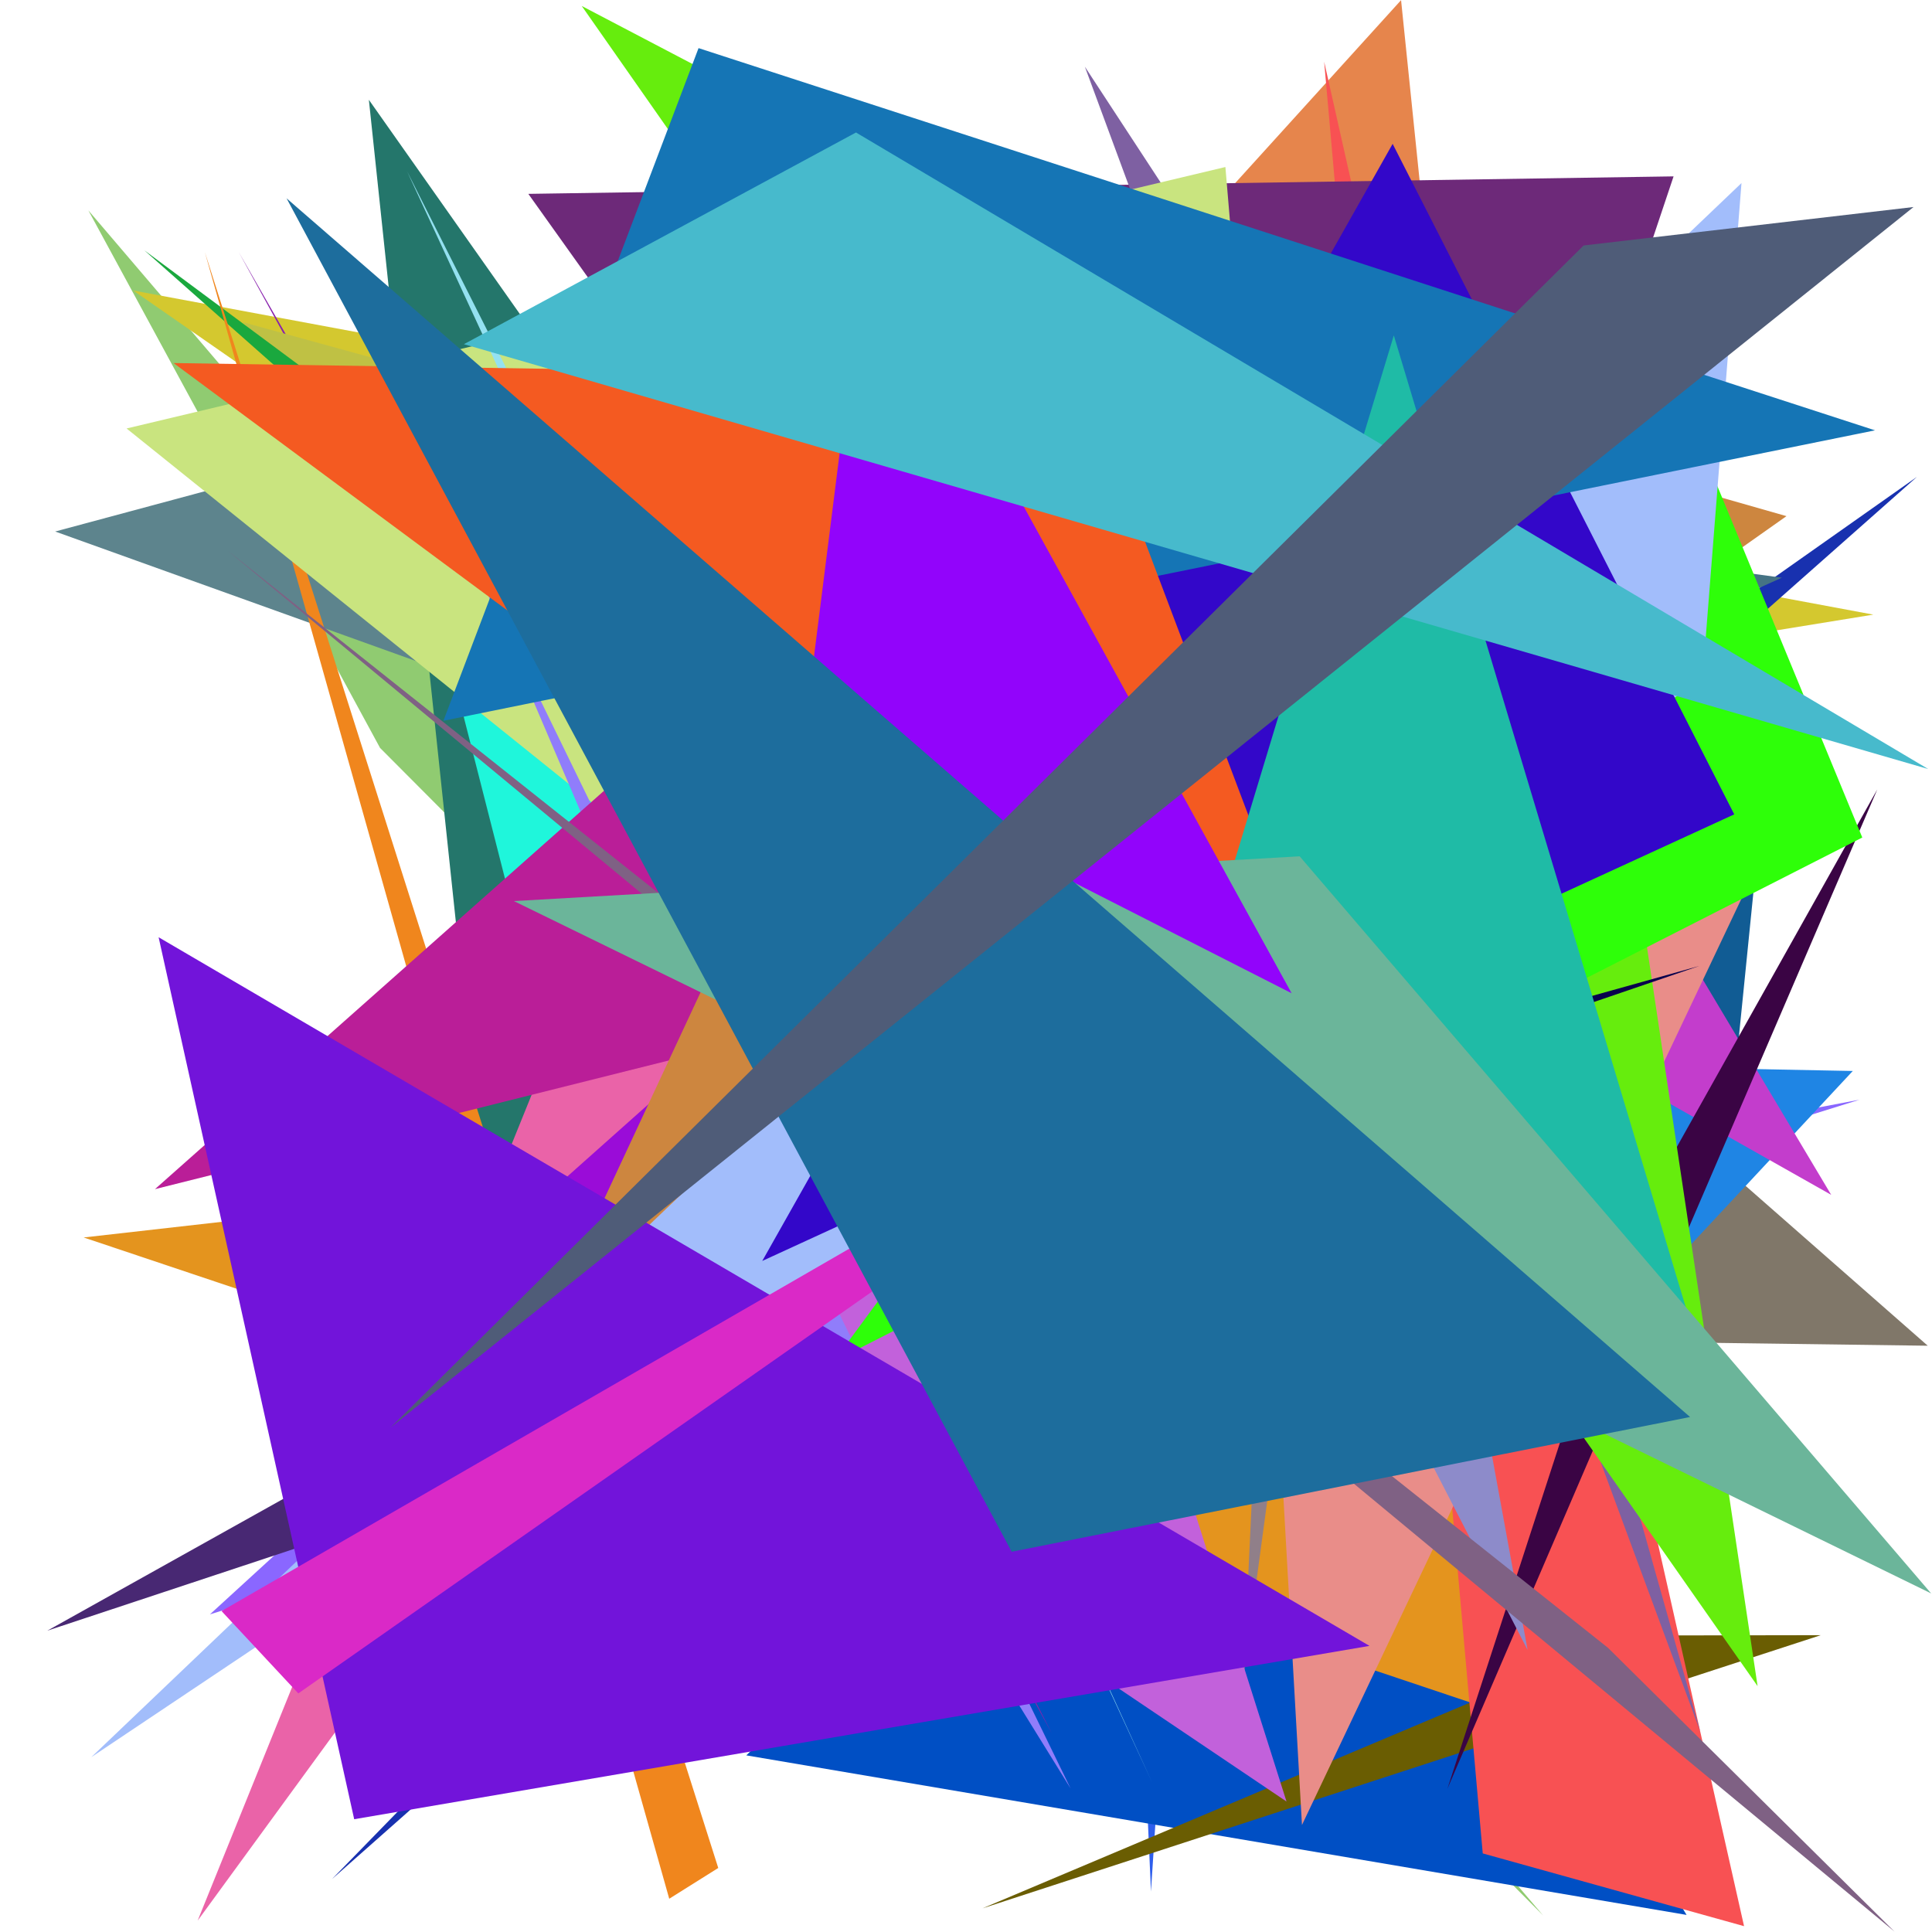 <?xml version="1.0" encoding="utf-8"?>
<!-- Generator: Python script. InTeResTinG -->
<!DOCTYPE svg PUBLIC "-//W3C//DTD SVG 1.1//EN" "http://www.w3.org/Graphics/SVG/1.1/DTD/svg11.dtd">
<svg version="1.1" id="Layer_1" xmlns="http://www.w3.org/2000/svg" xmlns:xlink="http://www.w3.org/1999/xlink" x="0px" y="0px" width="600.000px" height="600.000px" viewBox="0 0 600.000 600.000" enable-background="new 0 0 600.000 600.000" xml:space="preserve">
<polygon fill="#90cb71" points="118.029,232.275 27.445,65.342 479.251,594.883  "/>
<polygon fill="#14cf78" points="333.422,324.694 303.537,266.097 459.463,387.564  "/>
<polygon fill="#115c94" points="550.106,221.779 531.129,410.437 113.159,549.853  "/>
<polygon fill="#2e5eec" points="338.790,165.685 379.807,243.713 357.444,587.443  "/>
<polygon fill="#8a67ff" points="65.193,501.357 151.529,422.362 577.546,341.508  "/>
<polygon fill="#e6854c" points="435.114,0.046 468.781,327.499 347.777,96.366  "/>
<polygon fill="#5d848d" points="311.076,270.601 387.898,65.338 17.135,165.067  "/>
<polygon fill="#d4c82f" points="41.380,90.224 581.774,190.875 261.228,242.993  "/>
<polygon fill="#004fc4" points="523.783,594.694 231.775,545.143 396.356,384.240  "/>
<polygon fill="#5d3bfc" points="386.014,317.980 492.900,256.537 425.399,63.850  "/>
<polygon fill="#8921ad" points="326.676,538.341 238.397,365.109 74.143,78.288  "/>
<polygon fill="#807769" points="245.833,108.239 598.680,417.928 425.161,415.609  "/>
<polygon fill="#11dd53" points="488.831,327.097 188.218,547.378 563.097,231.688  "/>
<polygon fill="#1f85e4" points="355.070,328.345 575.401,332.602 489.703,424.520  "/>
<polygon fill="#fac2a0" points="288.530,62.816 298.553,220.529 188.353,217.378  "/>
<polygon fill="#e4941e" points="421.463,339.524 522.337,550.755 25.977,384.306  "/>
<polygon fill="#6a5d02" points="565.463,507.819 505.916,507.919 305.116,592.655  "/>
<polygon fill="#c33dcc" points="568.695,371.071 189.481,156.760 414.436,112.399  "/>
<polygon fill="#bfc144" points="380.504,399.242 266.538,152.611 75.336,100.034  "/>
<polygon fill="#907f89" points="386.177,520.766 410.175,343.141 397.885,271.844  "/>
<polygon fill="#24766b" points="159.733,457.987 114.553,30.991 370.475,394.051  "/>
<polygon fill="#6e41d0" points="363.416,249.457 361.939,219.253 464.691,304.063  "/>
<polygon fill="#427c76" points="89.733,409.289 373.399,347.693 453.158,128.817  "/>
<polygon fill="#482873" points="303.729,410.646 14.703,506.419 498.327,236.256  "/>
<polygon fill="#f85153" points="411.230,19.171 541.633,598.189 460.479,575.596  "/>
<polygon fill="#1831af" points="595.337,148.086 378.379,300.999 103.084,583.587  "/>
<polygon fill="#7c1102" points="152.235,364.970 197.920,403.198 472.023,88.960  "/>
<polygon fill="#c38342" points="207.629,261.649 128.352,133.408 208.989,213.972  "/>
<polygon fill="#f49708" points="458.208,347.358 435.726,67.421 532.521,285.232  "/>
<polygon fill="#457384" points="257.043,139.023 220.723,328.891 553.378,179.409  "/>
<polygon fill="#1aa83e" points="419.092,408.907 44.799,77.714 327.833,287.852  "/>
<polygon fill="#6d2979" points="519.744,54.775 164.075,60.205 404.833,397.827  "/>
<polygon fill="#233797" points="107.070,488.628 442.416,302.380 164.800,507.679  "/>
<polygon fill="#f0861d" points="63.614,78.281 207.836,589.671 223.059,580.117  "/>
<polygon fill="#e98d89" points="391.465,339.544 555.118,248.972 404.339,566.763  "/>
<polygon fill="#1723e1" points="233.231,421.996 376.818,448.713 226.238,269.742  "/>
<polygon fill="#c261db" points="308.200,271.237 141.108,385.381 399.535,559.478  "/>
<polygon fill="#1ff6db" points="207.697,472.382 195.638,214.916 138.437,200.747  "/>
<polygon fill="#ea63a8" points="229.796,180.024 61.381,596.469 370.621,172.767  "/>
<polygon fill="#3a0444" points="449.502,555.518 583.001,245.176 505.459,383.483  "/>
<polygon fill="#7e60a2" points="336.911,20.710 416.854,142.853 528.026,537.747  "/>
<polygon fill="#c9e47f" points="412.811,433.302 380.558,51.868 39.310,133.068  "/>
<polygon fill="#9a0cd8" points="138.135,399.262 428.202,140.884 506.981,200.292  "/>
<polygon fill="#907dfb" points="149.019,178.833 259.407,437.316 332.474,555.406  "/>
<polygon fill="#ba1e98" points="404.138,280.150 303.702,142.575 48.124,369.300  "/>
<polygon fill="#66ed0d" points="180.668,1.858 545.836,523.647 492.165,165.030  "/>
<polygon fill="#cd863f" points="318.057,92.710 154.886,442.565 554.807,160.291  "/>
<polygon fill="#94e1f1" points="357.747,553.422 157.832,115.539 126.416,53.191  "/>
<polygon fill="#09014d" points="527.777,299.975 411.454,339.752 106.101,417.716  "/>
<polygon fill="#8d8bca" points="241.519,60.356 474.415,512.428 437.636,311.718  "/>
<polygon fill="#2eff09" points="506.653,86.224 578.351,260.097 258.900,422.817  "/>
<polygon fill="#a2bdfb" points="540.836,56.853 28.352,545.702 528.715,210.853  "/>
<polygon fill="#976263" points="459.609,359.719 473.184,279.125 225.089,490.212  "/>
<polygon fill="#3307c9" points="432.497,44.671 236.723,391.601 538.585,252.907  "/>
<polygon fill="#1575b5" points="137.704,223.842 216.939,14.943 582.306,133.646  "/>
<polygon fill="#7214da" points="49.258,291.070 109.997,564.974 425.303,511.143  "/>
<polygon fill="#da29c7" points="68.802,500.332 92.643,525.904 412.295,302.040  "/>
<polygon fill="#f45a21" points="336.291,117.096 443.777,401.694 53.897,112.747  "/>
<polygon fill="#7f6184" points="70.801,171.079 588.367,599.887 499.397,511.760  "/>
<polygon fill="#1fbba6" points="432.861,104.156 525.775,413.443 351.662,372.272  "/>
<polygon fill="#6bb59a" points="159.594,279.835 403.620,265.936 599.736,494.856  "/>
<polygon fill="#9204fb" points="269.706,69.684 401.128,308.463 249.344,231.242  "/>
<polygon fill="#1d6d9d" points="524.871,440.065 314.183,481.911 88.997,61.591  "/>
<polygon fill="#47bacc" points="598.822,238.831 144.077,106.888 265.837,41.146  "/>
<polygon fill="#4f5c78" points="121.301,443.335 594.266,64.293 491.806,76.234  "/>
</svg>